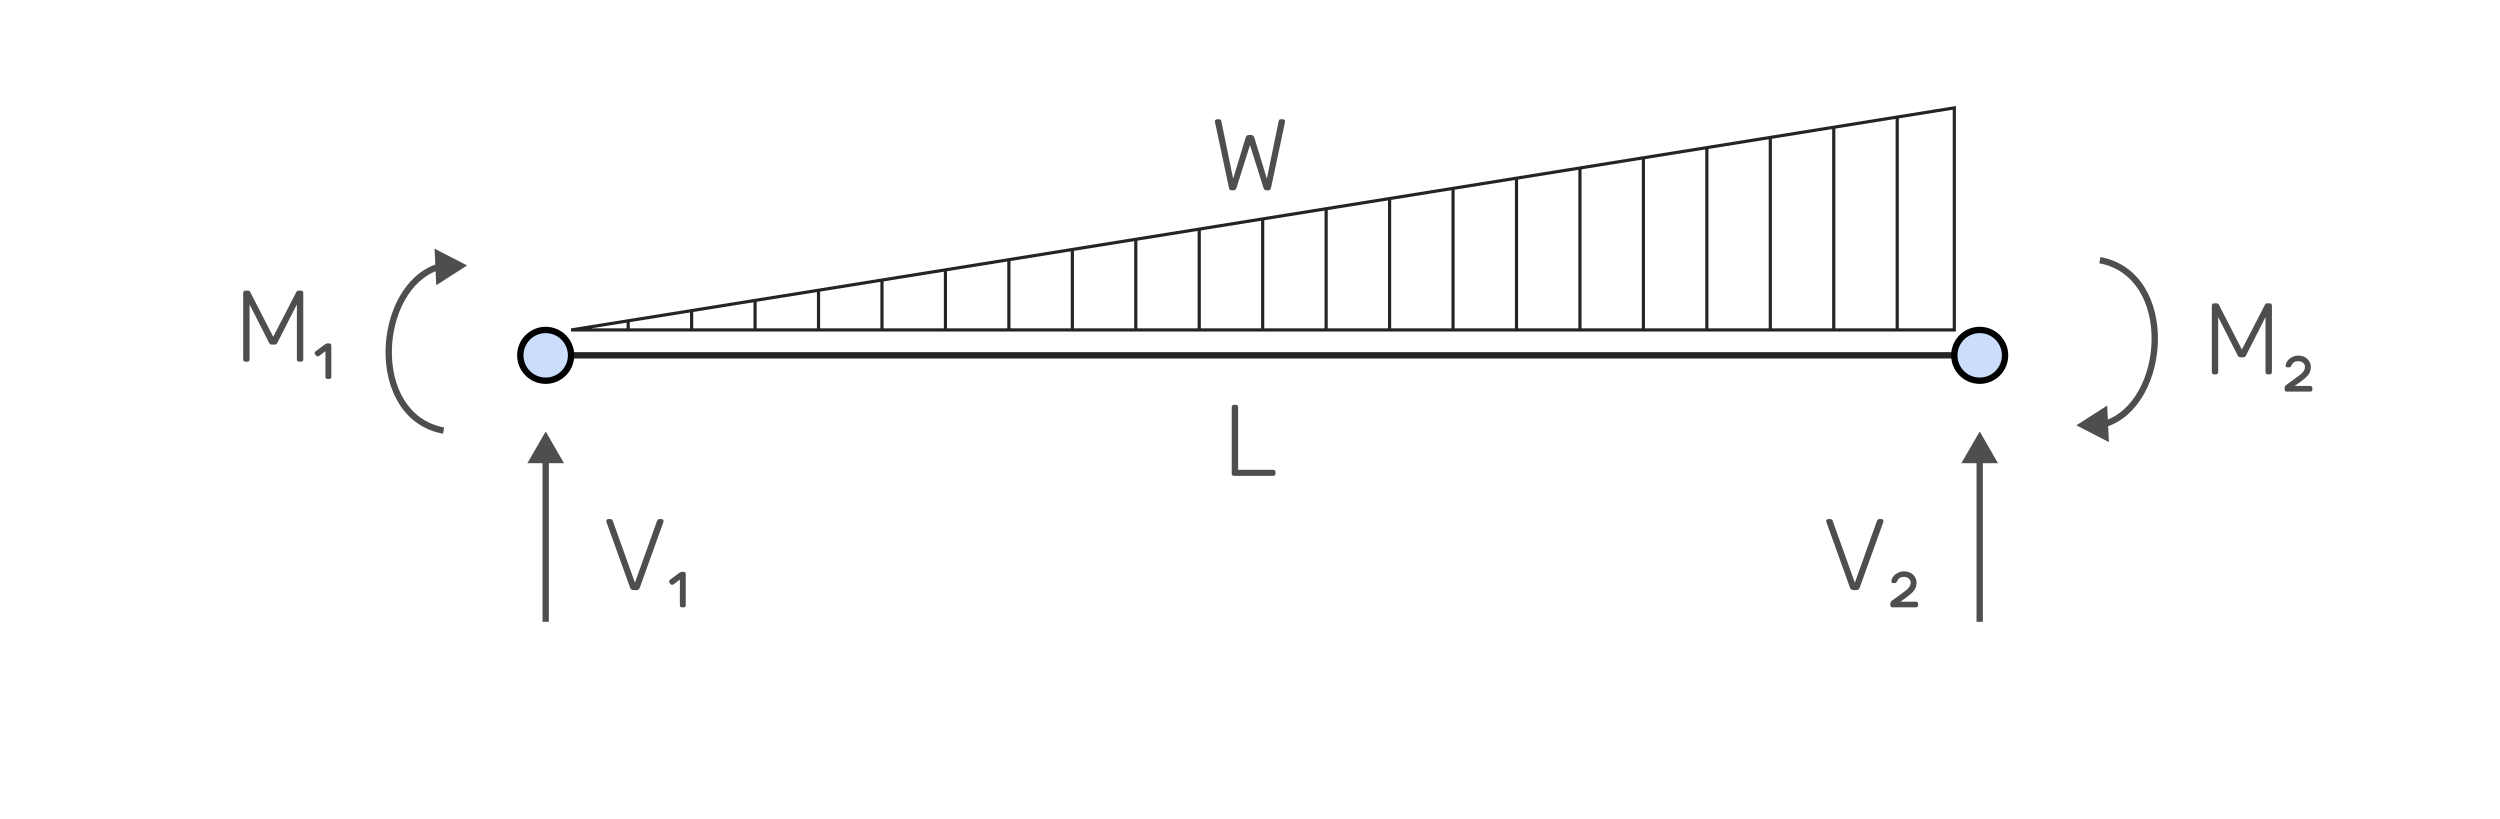 <svg width="394" height="129" viewBox="0 0 394 129" fill="none" xmlns="http://www.w3.org/2000/svg">
<g filter="url(#filter0_d_444_49)">
<rect x="4" width="386" height="121" rx="5" fill="white"/>
<path d="M90 52L199 52L308 52" stroke="#252323"/>
<circle cx="86" cy="52" r="4" transform="rotate(-180 86 52)" fill="#CADEFC" stroke="black"/>
<circle cx="312" cy="52" r="4" transform="rotate(-180 312 52)" fill="#CADEFC" stroke="black"/>
<path d="M86 64L83.113 69H88.887L86 64ZM86.5 94V68.5H85.5V94H86.5Z" fill="#4E4E4E"/>
<path d="M99.841 89C99.702 89 99.59 88.968 99.505 88.904C99.42 88.84 99.35 88.744 99.297 88.616L95.585 78.296C95.564 78.232 95.553 78.173 95.553 78.12C95.553 78.035 95.585 77.96 95.649 77.896C95.713 77.832 95.788 77.8 95.873 77.8H96.209C96.316 77.8 96.396 77.832 96.449 77.896C96.513 77.949 96.55 77.997 96.561 78.04L100.065 87.832L103.569 78.04C103.59 77.997 103.628 77.949 103.681 77.896C103.734 77.832 103.814 77.8 103.921 77.8H104.257C104.342 77.8 104.417 77.832 104.481 77.896C104.545 77.96 104.577 78.035 104.577 78.12C104.577 78.173 104.566 78.232 104.545 78.296L100.833 88.616C100.79 88.744 100.726 88.84 100.641 88.904C100.556 88.968 100.438 89 100.289 89H99.841ZM107.5 91.72C107.265 91.72 107.148 91.603 107.148 91.368V87.352L106.14 88.104C106.065 88.157 105.98 88.179 105.884 88.168C105.788 88.157 105.708 88.109 105.644 88.024L105.532 87.864C105.468 87.779 105.441 87.693 105.452 87.608C105.473 87.512 105.521 87.432 105.596 87.368L107.132 86.232C107.239 86.157 107.361 86.12 107.5 86.12H107.724C107.959 86.12 108.076 86.237 108.076 86.472V91.368C108.076 91.603 107.959 91.72 107.724 91.72H107.5Z" fill="#4E4E4E"/>
<path d="M38.692 53C38.586 53 38.495 52.968 38.42 52.904C38.356 52.84 38.324 52.755 38.324 52.648V42.168C38.324 42.051 38.356 41.96 38.42 41.896C38.495 41.832 38.586 41.8 38.692 41.8H39.092C39.199 41.8 39.279 41.827 39.332 41.88C39.386 41.933 39.418 41.976 39.428 42.008L43.06 49.08L46.708 42.008C46.73 41.976 46.762 41.933 46.804 41.88C46.858 41.827 46.938 41.8 47.044 41.8H47.428C47.546 41.8 47.636 41.832 47.7 41.896C47.764 41.96 47.796 42.051 47.796 42.168V52.648C47.796 52.755 47.764 52.84 47.7 52.904C47.636 52.968 47.546 53 47.428 53H47.14C47.034 53 46.948 52.968 46.884 52.904C46.82 52.84 46.788 52.755 46.788 52.648V43.976L43.732 49.992C43.69 50.099 43.626 50.179 43.54 50.232C43.466 50.285 43.364 50.312 43.236 50.312H42.884C42.756 50.312 42.655 50.285 42.58 50.232C42.506 50.179 42.442 50.099 42.388 49.992L39.332 43.976V52.648C39.332 52.755 39.3 52.84 39.236 52.904C39.172 52.968 39.087 53 38.98 53H38.692ZM51.641 55.72C51.406 55.72 51.289 55.603 51.289 55.368V51.352L50.281 52.104C50.206 52.157 50.121 52.179 50.025 52.168C49.929 52.157 49.849 52.109 49.785 52.024L49.673 51.864C49.609 51.779 49.582 51.693 49.593 51.608C49.614 51.512 49.662 51.432 49.737 51.368L51.273 50.232C51.379 50.157 51.502 50.12 51.641 50.12H51.865C52.099 50.12 52.217 50.237 52.217 50.472V55.368C52.217 55.603 52.099 55.72 51.865 55.72H51.641Z" fill="#4E4E4E"/>
<path d="M348.95 55C348.843 55 348.753 54.968 348.678 54.904C348.614 54.84 348.582 54.755 348.582 54.648V44.168C348.582 44.051 348.614 43.96 348.678 43.896C348.753 43.832 348.843 43.8 348.95 43.8H349.35C349.457 43.8 349.537 43.827 349.59 43.88C349.643 43.933 349.675 43.976 349.686 44.008L353.318 51.08L356.966 44.008C356.987 43.976 357.019 43.933 357.062 43.88C357.115 43.827 357.195 43.8 357.302 43.8H357.686C357.803 43.8 357.894 43.832 357.958 43.896C358.022 43.96 358.054 44.051 358.054 44.168V54.648C358.054 54.755 358.022 54.84 357.958 54.904C357.894 54.968 357.803 55 357.686 55H357.398C357.291 55 357.206 54.968 357.142 54.904C357.078 54.84 357.046 54.755 357.046 54.648V45.976L353.99 51.992C353.947 52.099 353.883 52.179 353.798 52.232C353.723 52.285 353.622 52.312 353.494 52.312H353.142C353.014 52.312 352.913 52.285 352.838 52.232C352.763 52.179 352.699 52.099 352.646 51.992L349.59 45.976V54.648C349.59 54.755 349.558 54.84 349.494 54.904C349.43 54.968 349.345 55 349.238 55H348.95ZM360.411 57.72C360.176 57.72 360.059 57.603 360.059 57.368V57.096C360.059 57.011 360.085 56.925 360.139 56.84C360.192 56.765 360.293 56.675 360.443 56.568C361.125 56.077 361.669 55.683 362.075 55.384C362.491 55.096 362.789 54.835 362.971 54.6C363.163 54.365 363.259 54.104 363.259 53.816C363.259 53.539 363.152 53.32 362.939 53.16C362.736 53 362.496 52.92 362.219 52.92C361.931 52.92 361.712 52.968 361.562 53.064C361.424 53.149 361.323 53.245 361.259 53.352C361.205 53.459 361.163 53.544 361.131 53.608C361.067 53.725 361.008 53.805 360.955 53.848C360.901 53.88 360.832 53.896 360.747 53.896H360.507C360.293 53.896 360.197 53.795 360.219 53.592C360.24 53.336 360.341 53.091 360.523 52.856C360.704 52.621 360.944 52.429 361.243 52.28C361.541 52.12 361.867 52.04 362.219 52.04C362.827 52.04 363.307 52.221 363.659 52.584C364.011 52.936 364.187 53.347 364.187 53.816C364.187 54.211 364.101 54.557 363.931 54.856C363.76 55.144 363.488 55.437 363.115 55.736C362.741 56.045 362.251 56.408 361.643 56.824H364.075C364.309 56.824 364.427 56.941 364.427 57.176V57.368C364.427 57.603 364.309 57.72 364.075 57.72H360.411Z" fill="#4E4E4E"/>
<path d="M312 64L309.113 69H314.887L312 64ZM312.5 94V68.5H311.5V94H312.5Z" fill="#4E4E4E"/>
<path d="M292.099 89C291.96 89 291.848 88.968 291.763 88.904C291.677 88.84 291.608 88.744 291.555 88.616L287.843 78.296C287.821 78.232 287.811 78.173 287.811 78.12C287.811 78.035 287.843 77.96 287.907 77.896C287.971 77.832 288.045 77.8 288.131 77.8H288.467C288.573 77.8 288.653 77.832 288.707 77.896C288.771 77.949 288.808 77.997 288.819 78.04L292.323 87.832L295.827 78.04C295.848 77.997 295.885 77.949 295.939 77.896C295.992 77.832 296.072 77.8 296.179 77.8H296.515C296.6 77.8 296.675 77.832 296.739 77.896C296.803 77.96 296.835 78.035 296.835 78.12C296.835 78.173 296.824 78.232 296.803 78.296L293.091 88.616C293.048 88.744 292.984 88.84 292.899 88.904C292.813 88.968 292.696 89 292.547 89H292.099ZM298.27 91.72C298.035 91.72 297.918 91.603 297.918 91.368V91.096C297.918 91.011 297.945 90.925 297.998 90.84C298.051 90.765 298.153 90.675 298.302 90.568C298.985 90.077 299.529 89.683 299.934 89.384C300.35 89.096 300.649 88.835 300.83 88.6C301.022 88.365 301.118 88.104 301.118 87.816C301.118 87.539 301.011 87.32 300.798 87.16C300.595 87 300.355 86.92 300.078 86.92C299.79 86.92 299.571 86.968 299.422 87.064C299.283 87.149 299.182 87.245 299.118 87.352C299.065 87.459 299.022 87.544 298.99 87.608C298.926 87.725 298.867 87.805 298.814 87.848C298.761 87.88 298.691 87.896 298.606 87.896H298.366C298.153 87.896 298.057 87.795 298.078 87.592C298.099 87.336 298.201 87.091 298.382 86.856C298.563 86.621 298.803 86.429 299.102 86.28C299.401 86.12 299.726 86.04 300.078 86.04C300.686 86.04 301.166 86.221 301.518 86.584C301.87 86.936 302.046 87.347 302.046 87.816C302.046 88.211 301.961 88.557 301.79 88.856C301.619 89.144 301.347 89.437 300.974 89.736C300.601 90.045 300.11 90.408 299.502 90.824H301.934C302.169 90.824 302.286 90.941 302.286 91.176V91.368C302.286 91.603 302.169 91.72 301.934 91.72H298.27Z" fill="#4E4E4E"/>
<path d="M194.135 26C194.007 26 193.906 25.973 193.831 25.92C193.767 25.856 193.719 25.755 193.687 25.616L191.495 15.312C191.485 15.269 191.474 15.232 191.463 15.2C191.463 15.157 191.463 15.131 191.463 15.12C191.463 15.035 191.495 14.96 191.559 14.896C191.623 14.832 191.698 14.8 191.783 14.8H192.119C192.322 14.8 192.439 14.88 192.471 15.04L194.343 24.16L196.327 17.648C196.359 17.552 196.413 17.467 196.487 17.392C196.573 17.317 196.685 17.28 196.823 17.28H197.175C197.325 17.28 197.437 17.317 197.511 17.392C197.586 17.467 197.639 17.552 197.671 17.648L199.655 24.16L201.527 15.04C201.559 14.88 201.677 14.8 201.879 14.8H202.215C202.301 14.8 202.375 14.832 202.439 14.896C202.503 14.96 202.535 15.035 202.535 15.12C202.535 15.131 202.53 15.157 202.519 15.2C202.519 15.232 202.514 15.269 202.503 15.312L200.311 25.616C200.279 25.755 200.226 25.856 200.151 25.92C200.087 25.973 199.991 26 199.863 26H199.623C199.495 26 199.389 25.968 199.303 25.904C199.229 25.84 199.17 25.744 199.127 25.616L196.999 18.864L194.871 25.616C194.829 25.744 194.765 25.84 194.679 25.904C194.605 25.968 194.503 26 194.375 26H194.135Z" fill="#4E4E4E"/>
<path d="M194.473 71C194.367 71 194.281 70.968 194.217 70.904C194.153 70.84 194.121 70.755 194.121 70.648V60.152C194.121 60.045 194.153 59.96 194.217 59.896C194.281 59.832 194.367 59.8 194.473 59.8H194.777C194.884 59.8 194.969 59.832 195.033 59.896C195.097 59.96 195.129 60.045 195.129 60.152V70.04H200.649C200.767 70.04 200.857 70.072 200.921 70.136C200.985 70.2 201.017 70.291 201.017 70.408V70.648C201.017 70.755 200.985 70.84 200.921 70.904C200.857 70.968 200.767 71 200.649 71H194.473Z" fill="#4E4E4E"/>
<path d="M308 13V48H90L308 13Z" stroke="#252323" stroke-width="0.5"/>
<path d="M299 14.444L299 48" stroke="#252323" stroke-width="0.5"/>
<path d="M289 16V48" stroke="#252323" stroke-width="0.5"/>
<path d="M279 17.5V48" stroke="#252323" stroke-width="0.5"/>
<path d="M269 19.268V48" stroke="#252323" stroke-width="0.5"/>
<path d="M259 21V48" stroke="#252323" stroke-width="0.5"/>
<path d="M249 22.5V48" stroke="#252323" stroke-width="0.5"/>
<path d="M239 24V48" stroke="#252323" stroke-width="0.5"/>
<path d="M229 25.5L229 48" stroke="#252323" stroke-width="0.5"/>
<path d="M219 27.5V48" stroke="#252323" stroke-width="0.5"/>
<path d="M209 29V48" stroke="#252323" stroke-width="0.5"/>
<path d="M199 30.5V48" stroke="#252323" stroke-width="0.5"/>
<path d="M189 32V48" stroke="#252323" stroke-width="0.5"/>
<path d="M179 33.5V48" stroke="#252323" stroke-width="0.5"/>
<path d="M169 35.5V48" stroke="#252323" stroke-width="0.5"/>
<path d="M159 37V48" stroke="#252323" stroke-width="0.5"/>
<path d="M149 38.5V48" stroke="#252323" stroke-width="0.5"/>
<path d="M139 40V48" stroke="#252323" stroke-width="0.5"/>
<path d="M129 41.715V48" stroke="#252323" stroke-width="0.5"/>
<path d="M119 43.5V48" stroke="#252323" stroke-width="0.5"/>
<path d="M109 45V48" stroke="#252323" stroke-width="0.5"/>
<path d="M99 46.5V48" stroke="#252323" stroke-width="0.5"/>
<path d="M73.615 37.835L68.485 35.187L68.757 40.954L73.615 37.835ZM70.002 63.374C64.288 62.3 61.683 56.934 61.76 51.271C61.798 48.454 62.508 45.62 63.8 43.312C65.091 41.004 66.946 39.251 69.269 38.524L68.971 37.57C66.343 38.392 64.308 40.355 62.927 42.824C61.546 45.291 60.801 48.292 60.76 51.257C60.679 57.161 63.419 63.155 69.818 64.357L70.002 63.374Z" fill="#4E4E4E"/>
<path d="M327.235 63.031L332.366 65.679L332.094 59.912L327.235 63.031ZM330.848 37.491C336.562 38.565 339.168 43.932 339.091 49.594C339.052 52.412 338.343 55.246 337.051 57.554C335.76 59.861 333.904 61.615 331.582 62.342L331.88 63.296C334.508 62.474 336.543 60.51 337.924 58.042C339.305 55.574 340.05 52.574 340.091 49.608C340.171 43.705 337.431 37.711 331.033 36.509L330.848 37.491Z" fill="#4E4E4E"/>
</g>
<defs>
<filter id="filter0_d_444_49" x="0" y="0" width="394" height="129" filterUnits="userSpaceOnUse" color-interpolation-filters="sRGB">
<feFlood flood-opacity="0" result="BackgroundImageFix"/>
<feColorMatrix in="SourceAlpha" type="matrix" values="0 0 0 0 0 0 0 0 0 0 0 0 0 0 0 0 0 0 127 0" result="hardAlpha"/>
<feOffset dy="4"/>
<feGaussianBlur stdDeviation="2"/>
<feComposite in2="hardAlpha" operator="out"/>
<feColorMatrix type="matrix" values="0 0 0 0 0 0 0 0 0 0 0 0 0 0 0 0 0 0 0.25 0"/>
<feBlend mode="normal" in2="BackgroundImageFix" result="effect1_dropShadow_444_49"/>
<feBlend mode="normal" in="SourceGraphic" in2="effect1_dropShadow_444_49" result="shape"/>
</filter>
</defs>
</svg>
